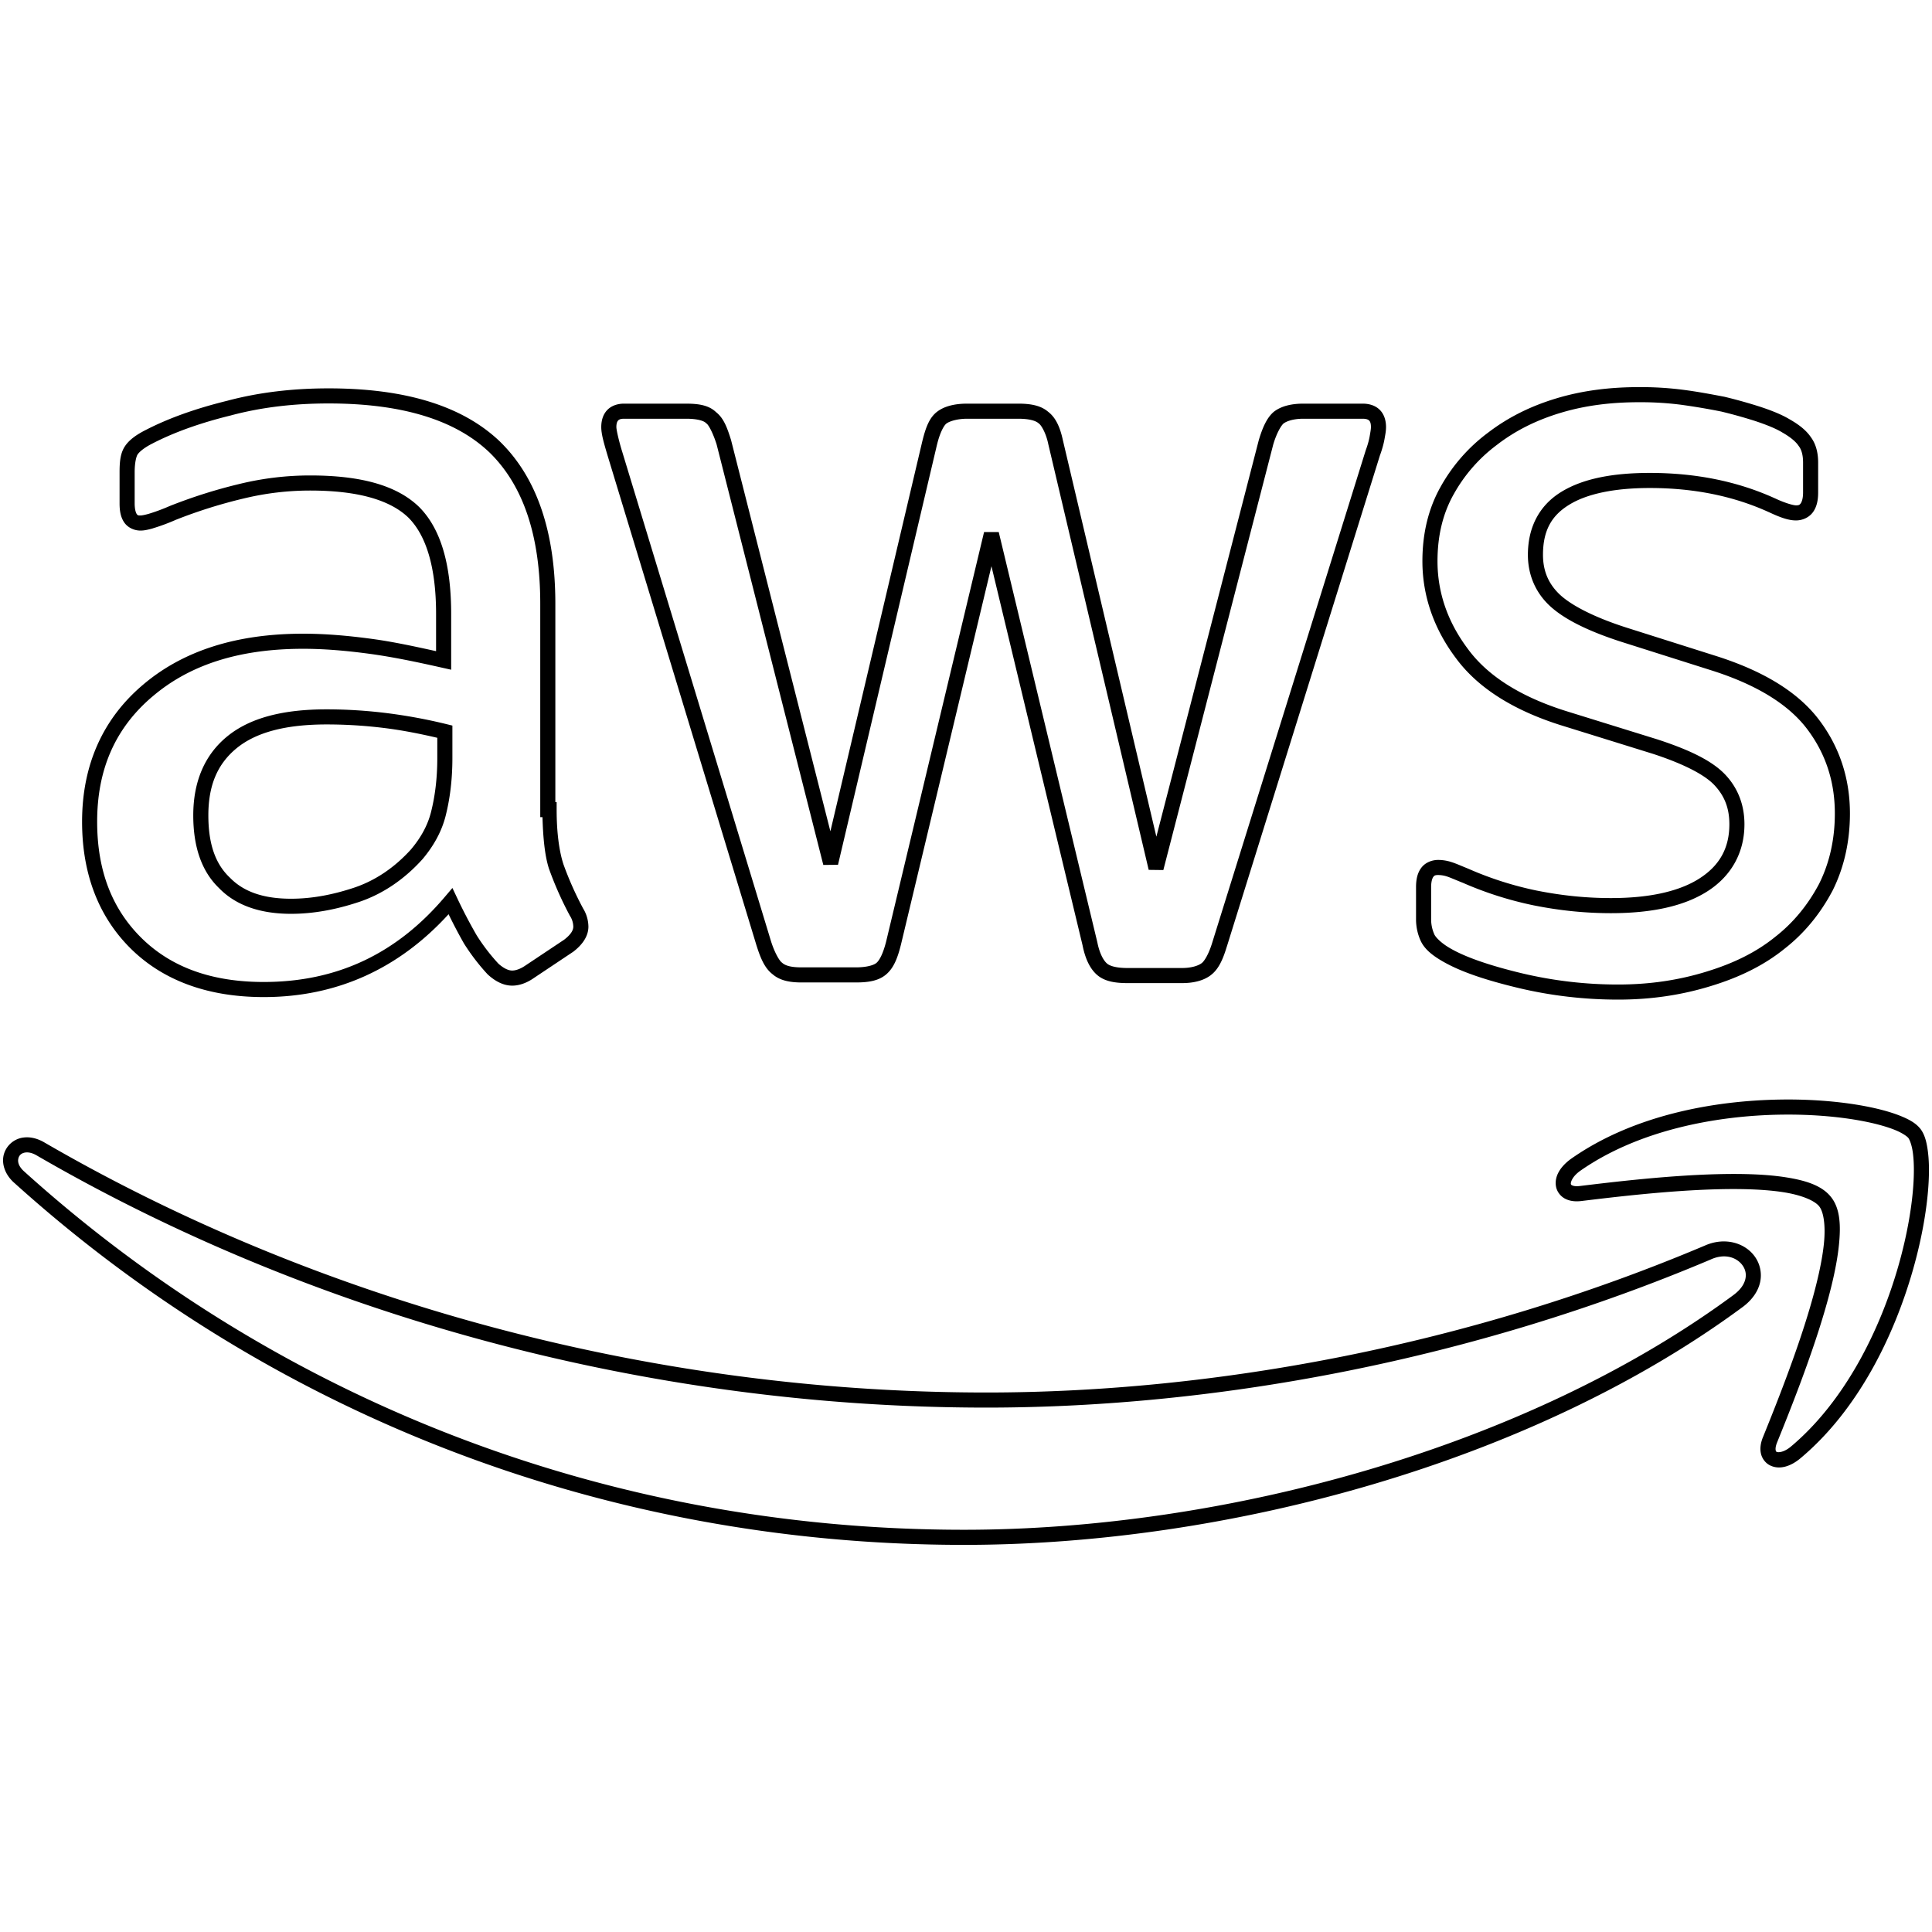 <svg xmlns="http://www.w3.org/2000/svg" width="1em" height="1em" viewBox="0 0 128 128"><path fill="currentColor" d="M108.586 25.648c-1.889 0-3.708.216-5.445.737c-1.733.518-3.225 1.266-4.536 2.267l-.003.002a11.33 11.33 0 0 0-3.164 3.608c-.802 1.428-1.2 3.077-1.2 4.918c0 2.296.758 4.473 2.205 6.404c1.47 2.007 3.846 3.481 6.985 4.47h.002l6.105 1.897c2.023.663 3.396 1.378 4.04 2.057c.676.716 1 1.528 1 2.601c0 1.58-.649 2.73-1.964 3.58c-1.31.848-3.278 1.311-5.873 1.311c-1.652 0-3.258-.165-4.91-.494h-.004a22.608 22.608 0 0 1-4.53-1.444l-.007-.003l-.008-.004c-.407-.163-.773-.328-1.072-.426l-.008-.002a2.862 2.862 0 0 0-.912-.154h-.002c-.428 0-.862.176-1.12.52c-.26.343-.349.78-.349 1.284v2.15c.002.476.103.947.297 1.382c.25.563.788 1.001 1.514 1.41c1.172.672 2.842 1.227 4.97 1.736c2.145.513 4.377.772 6.602.772c2.196 0 4.227-.304 6.17-.905c1.85-.564 3.469-1.347 4.832-2.443l.002-.002c1.364-1.057 2.42-2.379 3.207-3.867l.004-.004l.002-.006c.75-1.503 1.147-3.224 1.147-5.106c0-2.284-.67-4.383-2.04-6.195c-1.39-1.842-3.675-3.23-6.769-4.219l-5.98-1.894c-2.191-.7-3.7-1.5-4.442-2.203c-.747-.71-1.105-1.564-1.105-2.625c0-1.597.56-2.601 1.74-3.319l.002-.002c1.181-.725 2.99-1.105 5.336-1.105c2.927 0 5.547.535 7.879 1.596l-.006-.004c.744.35 1.305.556 1.81.556c.439 0 .874-.2 1.127-.55c.253-.352.342-.792.342-1.297v-1.98c0-.656-.144-1.228-.474-1.677c-.318-.473-.799-.844-1.418-1.197c-.473-.283-1.085-.541-1.86-.8h-.002l-.004-.003a32.992 32.992 0 0 0-2.433-.685l-.012-.004l-.014-.002c-.886-.168-1.78-.339-2.767-.465a21.856 21.856 0 0 0-2.883-.172zm-86.818.082c-2.35 0-4.58.257-6.688.815l-.004.002c-2.09.512-3.895 1.155-5.41 1.935c-.628.317-1.074.64-1.357 1.036v.002c-.332.464-.387 1.049-.387 1.765v2.063c0 .496.071.918.307 1.263c.235.346.661.541 1.076.541c.253 0 .497-.056.808-.142l.002-.002l.004-.002a13.5 13.5 0 0 0 1.516-.56l.015-.007a32.912 32.912 0 0 1 4.463-1.406h.004a18.675 18.675 0 0 1 4.43-.533c3.174 0 5.304.63 6.512 1.795c1.161 1.163 1.832 3.25 1.832 6.377v2.469c-1.462-.323-2.89-.63-4.278-.817c-1.573-.212-3.068-.34-4.527-.34c-4.424 0-7.97 1.126-10.64 3.407c-2.676 2.276-4.008 5.355-4.008 9.05c0 3.472 1.102 6.325 3.263 8.444c2.17 2.12 5.141 3.174 8.772 3.174c4.856 0 8.96-1.888 12.246-5.49a34.62 34.62 0 0 0 1.004 1.911l.006.008l.003.008c.46.733.985 1.42 1.573 2.055l.015.015l.018.016c.477.43 1.012.719 1.6.719c.461 0 .927-.17 1.369-.461v-.002l2.668-1.78l.013-.01c.616-.472.996-1.037.996-1.657v-.008a2.36 2.36 0 0 0-.373-1.23l.02.032a21.97 21.97 0 0 1-1.31-2.947v-.004c-.273-.85-.442-2.071-.442-3.593v-.5h-.086V40c0-4.718-1.206-8.325-3.643-10.717v-.002l-.002-.002c-2.486-2.394-6.297-3.549-11.38-3.549Zm86.822.918h.004c.92-.005 1.84.049 2.752.164a44.14 44.14 0 0 1 2.685.452a31.7 31.7 0 0 1 2.362.664h-.006c.739.247 1.301.488 1.672.71l.004.005l.006.002c.554.315.909.616 1.091.892l.008.012l.01.012c.172.229.28.572.28 1.091v1.98c0 .38-.08.612-.153.714c-.073.101-.122.135-.316.135c-.166 0-.701-.139-1.385-.461l-.002-.002h-.004c-2.474-1.126-5.244-1.686-8.293-1.686c-2.45 0-4.429.376-5.857 1.252c-1.439.875-2.221 2.318-2.221 4.174c0 1.299.485 2.466 1.418 3.351c.946.897 2.557 1.704 4.826 2.43l5.979 1.895c2.97.949 5.06 2.255 6.277 3.867c1.241 1.642 1.836 3.502 1.836 5.594c0 1.74-.364 3.3-1.041 4.656v.002c-.728 1.374-1.693 2.574-2.934 3.535l-.002.004l-.004.002c-1.245 1.002-2.741 1.734-4.504 2.271h-.002v.002c-1.846.571-3.773.86-5.876.86a27.48 27.48 0 0 1-6.368-.744c-2.083-.499-3.692-1.048-4.709-1.631h-.002l-.002-.002c-.623-.35-1.005-.75-1.091-.946v-.002a2.42 2.42 0 0 1-.212-.976v-2.149c0-.377.078-.593.145-.681c.066-.088.12-.123.322-.123c.203.001.404.035.596.101l.004.002h.004c.197.065.582.233 1.006.403c0 0 .002 0 .003.002l.012.003a23.611 23.611 0 0 0 4.719 1.502h.002c1.713.342 3.39.514 5.11.514c2.71 0 4.866-.468 6.415-1.47c1.552-1.003 2.42-2.548 2.42-4.42c0-1.288-.436-2.404-1.273-3.29c-.872-.92-2.365-1.636-4.461-2.322l-.004-.002l-6.11-1.896c-3.005-.948-5.176-2.329-6.478-4.11l-.002-.002l-.002-.004c-1.333-1.778-2.006-3.726-2.006-5.804c0-1.699.36-3.165 1.072-4.432h.002v-.002a10.326 10.326 0 0 1 2.891-3.293l.004-.002l.002-.004c1.212-.927 2.585-1.616 4.219-2.105c1.627-.488 3.348-.694 5.162-.694zm-86.822.082c4.932 0 8.453 1.119 10.687 3.27c2.193 2.156 3.338 5.454 3.338 10v14.14h.148c.038 1.327.147 2.532.426 3.403l.004.01l.002.008c.382 1.065.842 2.1 1.377 3.097l.01.016l.01.017c.134.21.207.454.213.704c-.001.214-.13.495-.602.859l-.002.002l-2.625 1.75c-.315.207-.61.295-.816.295c-.252 0-.558-.137-.916-.455a12.77 12.77 0 0 1-1.442-1.881a33.668 33.668 0 0 1-1.275-2.434l-.332-.7l-.502.59c-3.202 3.78-7.158 5.638-11.998 5.638c-3.44 0-6.11-.97-8.073-2.889c-1.965-1.927-2.963-4.465-2.963-7.729c0-3.46 1.19-6.193 3.657-8.29h.002c2.462-2.104 5.734-3.167 9.99-3.167c1.4 0 2.852.124 4.395.332c1.535.208 3.12.54 4.798.918l.612.137v-3.7c0-3.27-.683-5.643-2.127-7.087l-.004-.002l-.002-.004c-1.494-1.443-3.904-2.078-7.211-2.078c-1.573 0-3.14.188-4.668.56c-1.57.375-3.11.862-4.611 1.456l-.008.002l-.008.004a12.65 12.65 0 0 1-1.414.525c-.274.075-.452.105-.533.105c-.176 0-.192-.017-.25-.103c-.059-.086-.133-.316-.133-.701v-2.063c0-.635.11-1.058.201-1.185c.136-.19.448-.45.996-.727l.002-.002h.002c1.428-.735 3.16-1.356 5.194-1.853l.005-.002l.004-.002c2.014-.535 4.162-.784 6.442-.784zm19.58.012c-.432 0-.844.134-1.123.43c-.28.296-.39.702-.39 1.121c0 .442.148.975.401 1.83l9.895 32.553l.002.002c.263.83.54 1.477 1.055 1.87c.468.404 1.103.542 1.906.542h3.62c.814 0 1.511-.106 2.013-.547c.479-.415.737-1.054.957-1.937l.002-.004l6-25.09l6.035 25.113c.181.908.498 1.56.96 1.963h.003v.002c.483.419 1.156.543 2.011.543h3.622c.79 0 1.436-.174 1.896-.522v-.002c.506-.377.8-1.01 1.066-1.894v.006l10.139-32.53c.177-.484.268-.853.316-1.138c.042-.245.094-.482.094-.76c0-.446-.13-.865-.428-1.152c-.297-.288-.706-.399-1.127-.399H86.36c-.83 0-1.482.173-1.945.524l-.012.007l-.011.01c-.442.377-.73.993-.995 1.88l-.002.007l-6.783 26.262l-6.187-26.24l.002.013c-.179-.86-.466-1.528-.98-1.92c-.485-.419-1.15-.543-1.993-.543h-3.367c-.83 0-1.508.166-1.986.524c-.52.388-.764 1.038-.983 1.92l-.002.002l-6.101 25.888l-6.577-25.906l-.003-.014c-.253-.809-.48-1.448-.998-1.853c-.464-.446-1.126-.56-1.963-.56h-3.625zm0 1h4.125c.748 0 1.161.147 1.29.278l.026.025l.03.021c.13.097.418.614.66 1.383l7.068 27.856l.973-.01l6.568-27.875v.006c.197-.798.46-1.248.61-1.36v-.002c.201-.15.703-.322 1.388-.322h3.367c.748 0 1.166.134 1.352.299l.017.014l.016.011c.147.11.458.61.61 1.342l.001.006l6.655 28.217l.97.012l7.282-28.196c.233-.786.533-1.26.68-1.388c.212-.157.648-.317 1.323-.317h3.914c.256 0 .373.059.434.117c.061.06.121.165.121.434c0 .142-.035.329-.08.592c-.038.222-.11.527-.27.963l-.003.011l-10.153 32.565v.002c-.24.795-.533 1.256-.707 1.385h-.002l-.002.002c-.211.16-.657.32-1.295.32h-3.62c-.747 0-1.165-.134-1.356-.299c-.218-.19-.485-.633-.639-1.404l-.002-.01l-6.53-27.17h-.972l-6.484 27.113c-.2.803-.442 1.255-.64 1.426l-.003.002l-.002.002c-.173.152-.65.297-1.353.297h-3.621c-.703 0-1.066-.118-1.268-.297l-.013-.014l-.018-.011c-.154-.115-.466-.63-.707-1.387l-.002-.006l-9.89-32.537l-.003-.004c-.245-.828-.357-1.39-.357-1.541c0-.253.06-.372.117-.434c.058-.06.15-.117.395-.117zM21.64 46.996c-2.885 0-5.074.556-6.592 1.797c-1.503 1.231-2.244 3.014-2.244 5.227c0 2.058.538 3.691 1.703 4.814c1.124 1.164 2.754 1.709 4.775 1.709c1.448 0 2.937-.265 4.494-.783h.002c1.605-.538 3.026-1.519 4.213-2.836l.006-.006l.004-.006c.709-.844 1.261-1.798 1.533-2.895v-.002c.264-1.053.438-2.311.438-3.785v-2.158l-.381-.094a34.955 34.955 0 0 0-3.93-.728a32.304 32.304 0 0 0-4.021-.254Zm0 1c1.303 0 2.603.083 3.896.246c1.156.147 2.3.374 3.436.639v1.35c0 1.395-.165 2.572-.409 3.542v.002c-.228.922-.692 1.735-1.326 2.49l-.002.003c-1.084 1.2-2.353 2.066-3.775 2.543c-1.474.49-2.852.732-4.178.732c-1.85 0-3.16-.472-4.06-1.406l-.008-.006l-.008-.008c-.936-.897-1.402-2.208-1.402-4.103c0-2 .608-3.413 1.879-4.454c1.264-1.032 3.202-1.57 5.957-1.57zm96.351 24.852c-4.5.064-9.82 1.056-13.9 3.923l-.002.002l-.004.002c-.708.512-1.115 1.165-.996 1.834c.06.335.288.641.597.805c.31.164.68.207 1.09.156c2.253-.273 5.85-.703 9.082-.78c1.617-.04 3.143.012 4.342.204c1.2.193 2.04.561 2.33.934v.002l.002.002c.283.356.43 1.254.307 2.46c-.124 1.208-.472 2.698-.93 4.255c-.916 3.113-2.268 6.493-3.111 8.576v.002h-.002c-.154.384-.206.753-.125 1.094c.08.34.319.638.627.78c.615.287 1.35.058 2.011-.505l.002-.002c3.819-3.212 6.18-8.103 7.42-12.438c.62-2.167.958-4.197 1.045-5.828c.044-.815.024-1.53-.06-2.125c-.084-.595-.213-1.073-.506-1.44l-.002-.001l-.002-.002c-.29-.353-.718-.59-1.274-.817c-.555-.226-1.242-.423-2.043-.59c-1.6-.332-3.647-.536-5.898-.503zm.016 1c2.181-.032 4.165.167 5.678.482c.756.157 1.394.343 1.87.537c.475.193.783.412.874.522c.086.108.227.448.298.95c.072.504.092 1.166.051 1.934c-.082 1.537-.406 3.505-1.008 5.606c-1.202 4.202-3.515 8.93-7.105 11.95l-.002.001c-.475.405-.855.405-.943.363c-.045-.02-.056-.024-.075-.103c-.018-.079-.018-.246.08-.492h-.001c.844-2.087 2.208-5.487 3.144-8.668c.468-1.59.831-3.125.965-4.436c.134-1.31.083-2.423-.518-3.181c-.595-.762-1.657-1.099-2.957-1.307c-1.301-.209-2.874-.255-4.525-.215c-3.303.08-6.925.514-9.18.787h-.002c-.264.033-.425-.01-.496-.047c-.07-.037-.073-.048-.082-.097c-.017-.099.085-.475.598-.846v-.002c3.832-2.69 8.975-3.676 13.336-3.738zM1.6 75.359l-.03.004l.06-.004zm-.03.004h-.002a1.55 1.55 0 0 0-1.322 1.15c-.147.603.086 1.302.68 1.839h.002c16.597 14.982 38.57 24 62.947 24c17.41 0 37.609-5.441 51.578-15.758h.002c.645-.48 1.033-1.06 1.16-1.658a2.132 2.132 0 0 0-.336-1.659c-.643-.93-2.002-1.354-3.35-.744l.012-.006c-15.466 6.542-32.296 9.73-47.593 9.73c-22.685 0-44.625-6.249-62.399-16.562c-.468-.277-.945-.385-1.379-.332Zm.121.992c.185-.022.436.015.748.2l.002.002h.002c17.932 10.405 40.035 16.7 62.905 16.7c15.436 0 32.383-3.21 47.982-9.808l.006-.004l.006-.002c.971-.44 1.76-.108 2.115.405c.178.256.25.553.18.879c-.07.324-.288.697-.777 1.062h-.002v.002c-13.733 10.142-33.784 15.56-50.983 15.56c-24.13 0-45.858-8.92-62.277-23.742c-.386-.348-.432-.651-.381-.859c.05-.208.2-.36.474-.395Z"/></svg>